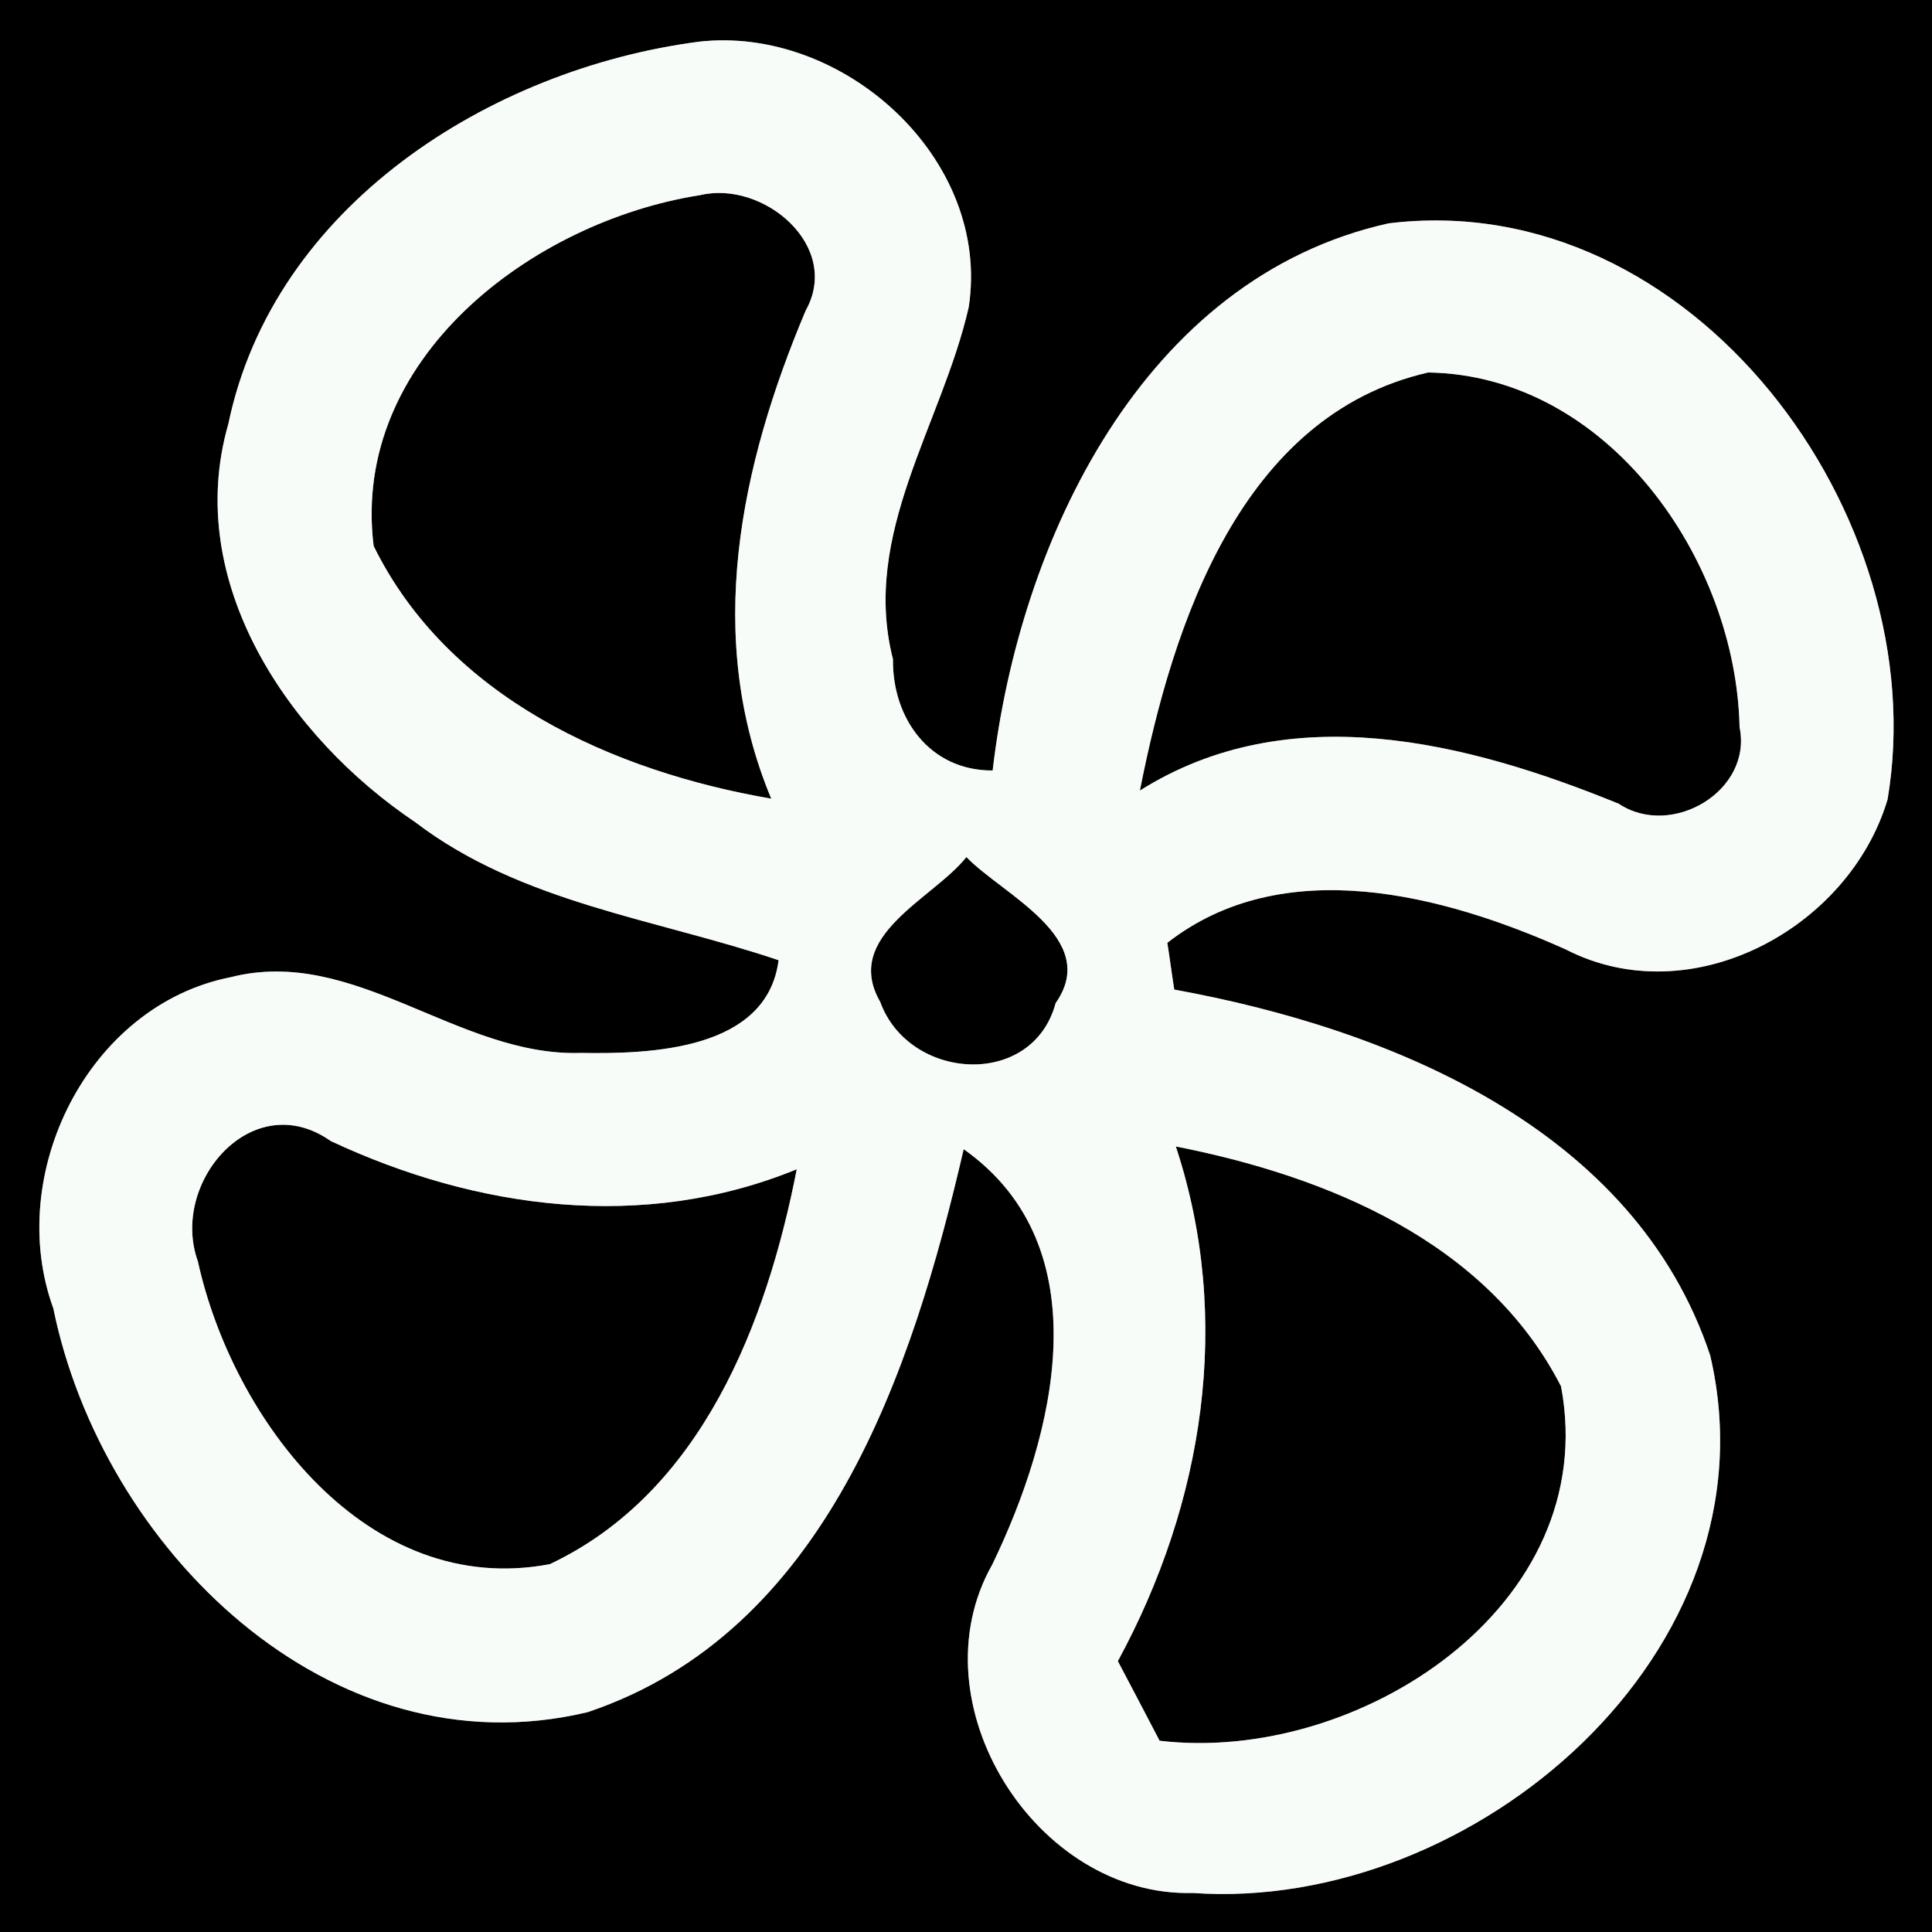<?xml version="1.0" encoding="UTF-8" ?>
<!DOCTYPE svg PUBLIC "-//W3C//DTD SVG 1.1//EN" "http://www.w3.org/Graphics/SVG/1.1/DTD/svg11.dtd">
<svg width="50px" height="50px" viewBox="0 0 50 50" version="1.1" xmlns="http://www.w3.org/2000/svg">
<rect x="0" y="0" width="50" height="50" fill="#808080" stroke="none"/>
<g id="#000000ff">
<path fill="#000000" opacity="1.00" d=" M 0.00 0.00 L 50.00 0.00 L 50.00 50.00 L 0.00 50.00 L 0.00 0.00 M 5.91 10.97 C 4.73 15.06 7.47 19.08 10.75 21.28 C 13.49 23.37 16.98 23.78 20.15 24.85 C 19.85 27.18 16.85 27.28 15.03 27.25 C 11.85 27.35 9.18 24.47 5.97 25.29 C 2.27 26.02 0.12 30.40 1.38 33.86 C 2.64 40.04 8.51 45.91 15.21 44.31 C 21.39 42.23 23.61 35.48 24.94 29.74 C 28.53 32.28 27.30 37.14 25.68 40.49 C 23.65 44.07 26.81 49.10 30.87 48.99 C 38.13 49.50 46.05 42.74 44.26 35.08 C 42.31 29.21 35.99 26.63 30.39 25.61 C 30.34 25.31 30.26 24.70 30.21 24.40 C 33.21 22.06 37.35 23.15 40.52 24.57 C 43.76 26.24 47.85 24.04 48.85 20.69 C 50.09 13.35 43.79 4.82 35.94 5.78 C 29.58 7.19 26.38 14.00 25.69 19.94 C 24.07 19.95 23.09 18.60 23.11 17.06 C 22.28 13.82 24.38 10.98 25.07 7.95 C 25.66 4.10 21.81 0.65 18.08 1.08 C 12.67 1.79 7.08 5.34 5.91 10.97 Z" />
<path fill="#000000" opacity="1.00" d=" M 9.67 14.13 C 9.07 9.29 13.77 5.73 18.12 5.05 C 19.75 4.66 21.79 6.36 20.85 8.04 C 19.16 12.05 18.21 16.48 19.96 20.67 C 15.85 19.96 11.60 18.05 9.67 14.13 Z" />
<path fill="#000000" opacity="1.00" d=" M 29.50 20.46 C 30.35 16.15 32.11 10.75 36.96 9.64 C 41.62 9.71 44.93 14.49 45.02 18.82 C 45.36 20.47 43.26 21.71 41.89 20.80 C 37.97 19.20 33.36 18.03 29.50 20.46 Z" />
<path fill="#000000" opacity="1.00" d=" M 22.78 25.93 C 21.79 24.21 24.16 23.26 25.01 22.18 C 25.94 23.15 28.50 24.28 27.32 25.96 C 26.72 28.19 23.52 27.97 22.78 25.93 Z" />
<path fill="#000000" opacity="1.00" d=" M 5.12 32.64 C 4.39 30.61 6.53 28.10 8.56 29.53 C 12.34 31.30 16.67 31.88 20.62 30.26 C 19.84 34.25 18.15 38.63 14.23 40.48 C 9.51 41.38 6.02 36.74 5.12 32.64 Z" />
<path fill="#000000" opacity="1.00" d=" M 30.43 29.67 C 34.34 30.44 38.48 32.13 40.40 35.88 C 41.47 41.58 35.13 45.66 30.01 45.05 C 29.74 44.53 29.20 43.50 28.93 42.99 C 31.15 38.90 31.91 34.15 30.43 29.67 Z" />
</g>
<g id="#f8fcf8ff">
<path fill="#f8fcf8" opacity="1.00" d=" M 5.91 10.97 C 7.08 5.34 12.67 1.79 18.08 1.08 C 21.81 0.65 25.66 4.10 25.07 7.95 C 24.38 10.98 22.28 13.82 23.11 17.06 C 23.09 18.60 24.07 19.95 25.69 19.94 C 26.38 14.00 29.58 7.19 35.94 5.78 C 43.79 4.82 50.09 13.35 48.85 20.69 C 47.85 24.04 43.76 26.24 40.52 24.57 C 37.35 23.15 33.21 22.06 30.21 24.40 C 30.26 24.70 30.34 25.31 30.39 25.61 C 35.99 26.63 42.31 29.21 44.26 35.08 C 46.05 42.74 38.13 49.50 30.87 48.99 C 26.81 49.10 23.65 44.07 25.68 40.49 C 27.30 37.14 28.53 32.28 24.94 29.74 C 23.61 35.48 21.39 42.23 15.21 44.31 C 8.51 45.91 2.64 40.04 1.38 33.86 C 0.12 30.40 2.27 26.02 5.97 25.29 C 9.18 24.47 11.85 27.35 15.03 27.25 C 16.85 27.28 19.85 27.18 20.15 24.85 C 16.98 23.78 13.49 23.37 10.75 21.28 C 7.47 19.08 4.73 15.06 5.91 10.97 M 9.67 14.13 C 11.60 18.05 15.85 19.96 19.96 20.67 C 18.21 16.48 19.16 12.05 20.85 8.04 C 21.79 6.36 19.75 4.66 18.12 5.05 C 13.77 5.73 9.07 9.29 9.67 14.13 M 29.50 20.46 C 33.36 18.03 37.97 19.20 41.89 20.80 C 43.26 21.71 45.36 20.47 45.02 18.82 C 44.93 14.49 41.62 9.71 36.96 9.64 C 32.11 10.75 30.35 16.15 29.50 20.46 M 22.78 25.93 C 23.52 27.97 26.72 28.19 27.32 25.96 C 28.50 24.28 25.94 23.15 25.01 22.18 C 24.16 23.26 21.79 24.21 22.78 25.93 M 5.12 32.64 C 6.02 36.74 9.51 41.38 14.23 40.48 C 18.15 38.63 19.84 34.25 20.62 30.26 C 16.67 31.88 12.34 31.30 8.56 29.53 C 6.53 28.10 4.39 30.61 5.12 32.64 M 30.43 29.67 C 31.91 34.15 31.15 38.90 28.93 42.99 C 29.20 43.50 29.74 44.53 30.01 45.05 C 35.13 45.66 41.47 41.58 40.40 35.88 C 38.48 32.13 34.34 30.44 30.43 29.67 Z" />
</g>
</svg>
